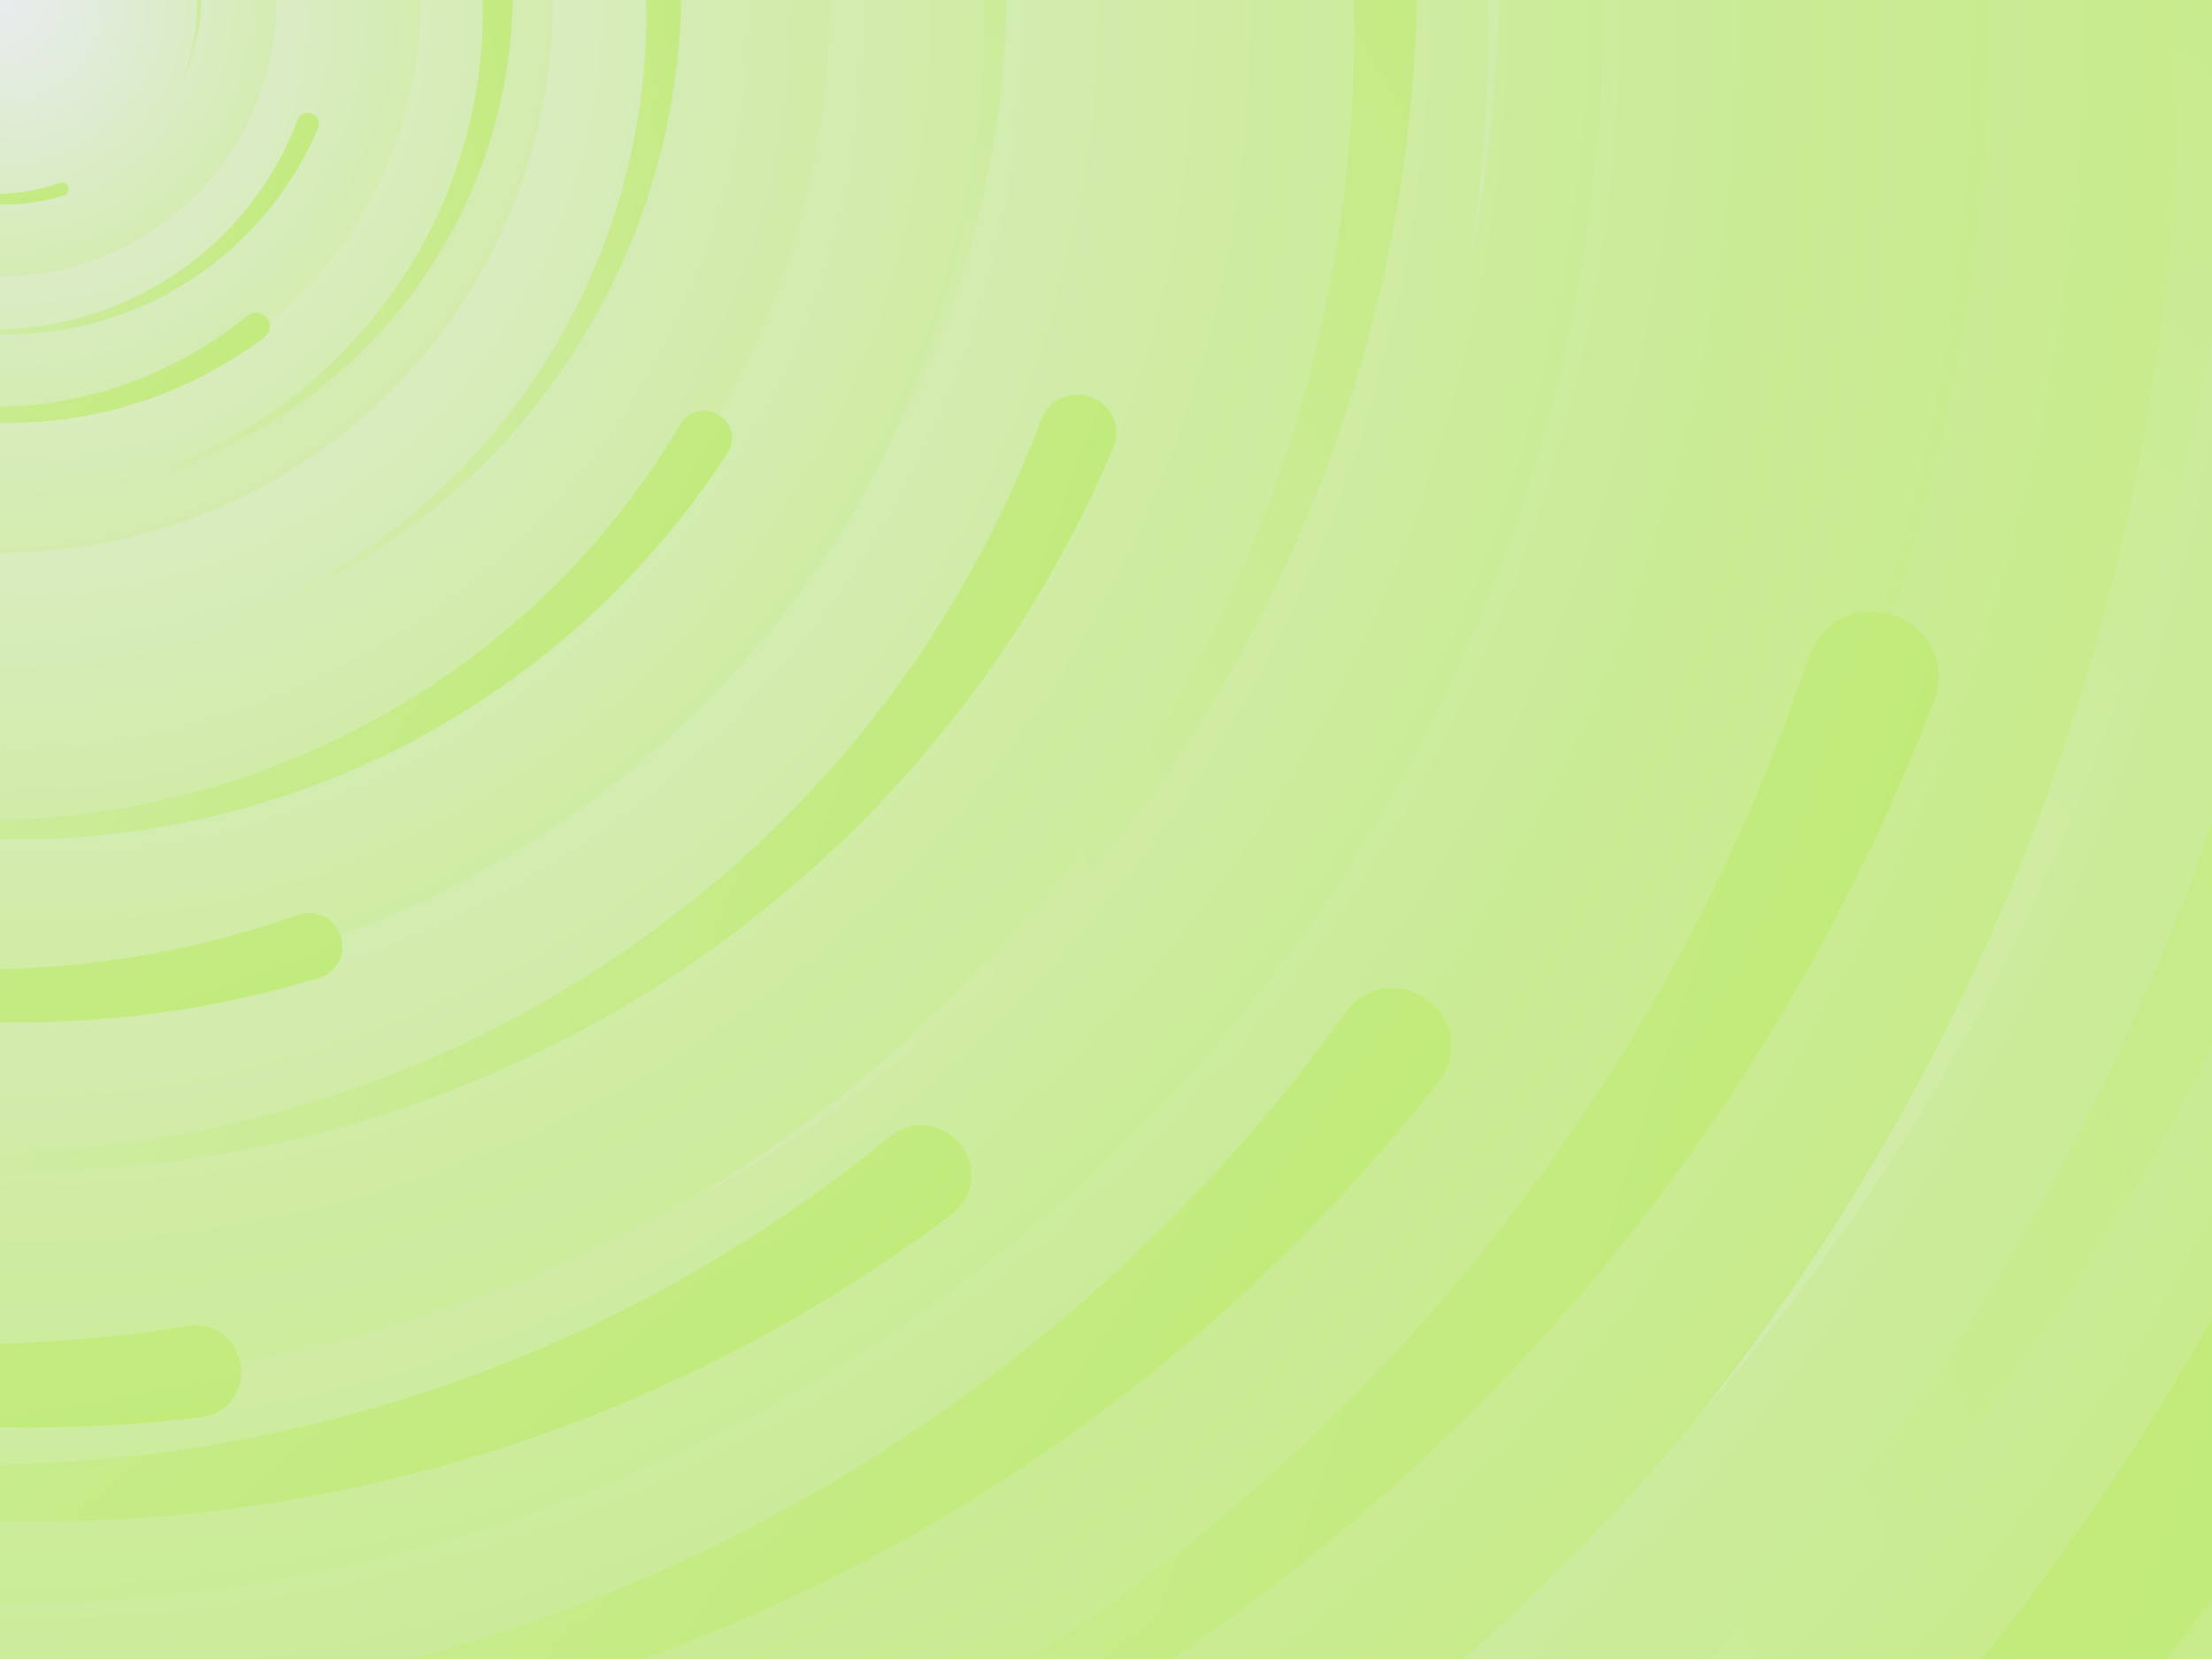﻿<svg xmlns='http://www.w3.org/2000/svg' viewBox='0 0 2000 1500'><rect fill='#C0EB75' width='2000' height='1500'/><defs><radialGradient id='a' gradientUnits='objectBoundingBox'><stop  offset='0' stop-color='#E9ECEF'/><stop  offset='1' stop-color='#C0EB75'/></radialGradient><linearGradient id='b' gradientUnits='userSpaceOnUse' x1='0' y1='750' x2='1550' y2='750'><stop  offset='0' stop-color='#d5ecb2'/><stop  offset='1' stop-color='#C0EB75'/></linearGradient><path id='s' fill='url(#b)' d='M1549.2 51.6c-5.4 99.1-20.2 197.6-44.2 293.6c-24.1 96-57.4 189.4-99.3 278.6c-41.9 89.2-92.4 174.1-150.3 253.3c-58 79.2-123.4 152.6-195.1 219c-71.7 66.4-149.6 125.8-232.2 177.2c-82.7 51.4-170.1 94.7-260.7 129.1c-90.6 34.4-184.4 60-279.5 76.3C192.6 1495 96.1 1502 0 1500c96.1-2.1 191.8-13.3 285.4-33.6c93.6-20.2 185-49.5 272.5-87.2c87.6-37.7 171.3-83.8 249.6-137.3c78.4-53.5 151.5-114.5 217.9-181.7c66.5-67.2 126.4-140.7 178.6-218.9c52.3-78.3 96.9-161.4 133-247.9c36.1-86.5 63.8-176.2 82.6-267.6c18.8-91.4 28.6-184.4 29.6-277.4c0.3-27.6 23.2-48.7 50.8-48.4s49.5 21.8 49.2 49.5c0 0.7 0 1.3-0.1 2L1549.2 51.6z'/><g id='g'><use href='#s' transform='scale(0.12) rotate(60)'/><use href='#s' transform='scale(0.2) rotate(10)'/><use href='#s' transform='scale(0.25) rotate(40)'/><use href='#s' transform='scale(0.3) rotate(-20)'/><use href='#s' transform='scale(0.4) rotate(-30)'/><use href='#s' transform='scale(0.5) rotate(20)'/><use href='#s' transform='scale(0.6) rotate(60)'/><use href='#s' transform='scale(0.7) rotate(10)'/><use href='#s' transform='scale(0.835) rotate(-40)'/><use href='#s' transform='scale(0.9) rotate(40)'/><use href='#s' transform='scale(1.05) rotate(25)'/><use href='#s' transform='scale(1.2) rotate(8)'/><use href='#s' transform='scale(1.333) rotate(-60)'/><use href='#s' transform='scale(1.45) rotate(-30)'/><use href='#s' transform='scale(1.6) rotate(10)'/></g></defs><g  transform='rotate(0 0 0)'><g  transform='rotate(0 0 0)'><circle fill='url(#a)' r='3000'/><g opacity='0.5'><circle fill='url(#a)' r='2000'/><circle fill='url(#a)' r='1800'/><circle fill='url(#a)' r='1700'/><circle fill='url(#a)' r='1651'/><circle fill='url(#a)' r='1450'/><circle fill='url(#a)' r='1250'/><circle fill='url(#a)' r='1175'/><circle fill='url(#a)' r='900'/><circle fill='url(#a)' r='750'/><circle fill='url(#a)' r='500'/><circle fill='url(#a)' r='380'/><circle fill='url(#a)' r='250'/></g><g  transform='rotate(0 0 0)'><use href='#g' transform='rotate(10)'/><use href='#g' transform='rotate(120)'/><use href='#g' transform='rotate(240)'/></g><circle fill-opacity='0.1' fill='url(#a)' r='3000'/></g></g></svg>